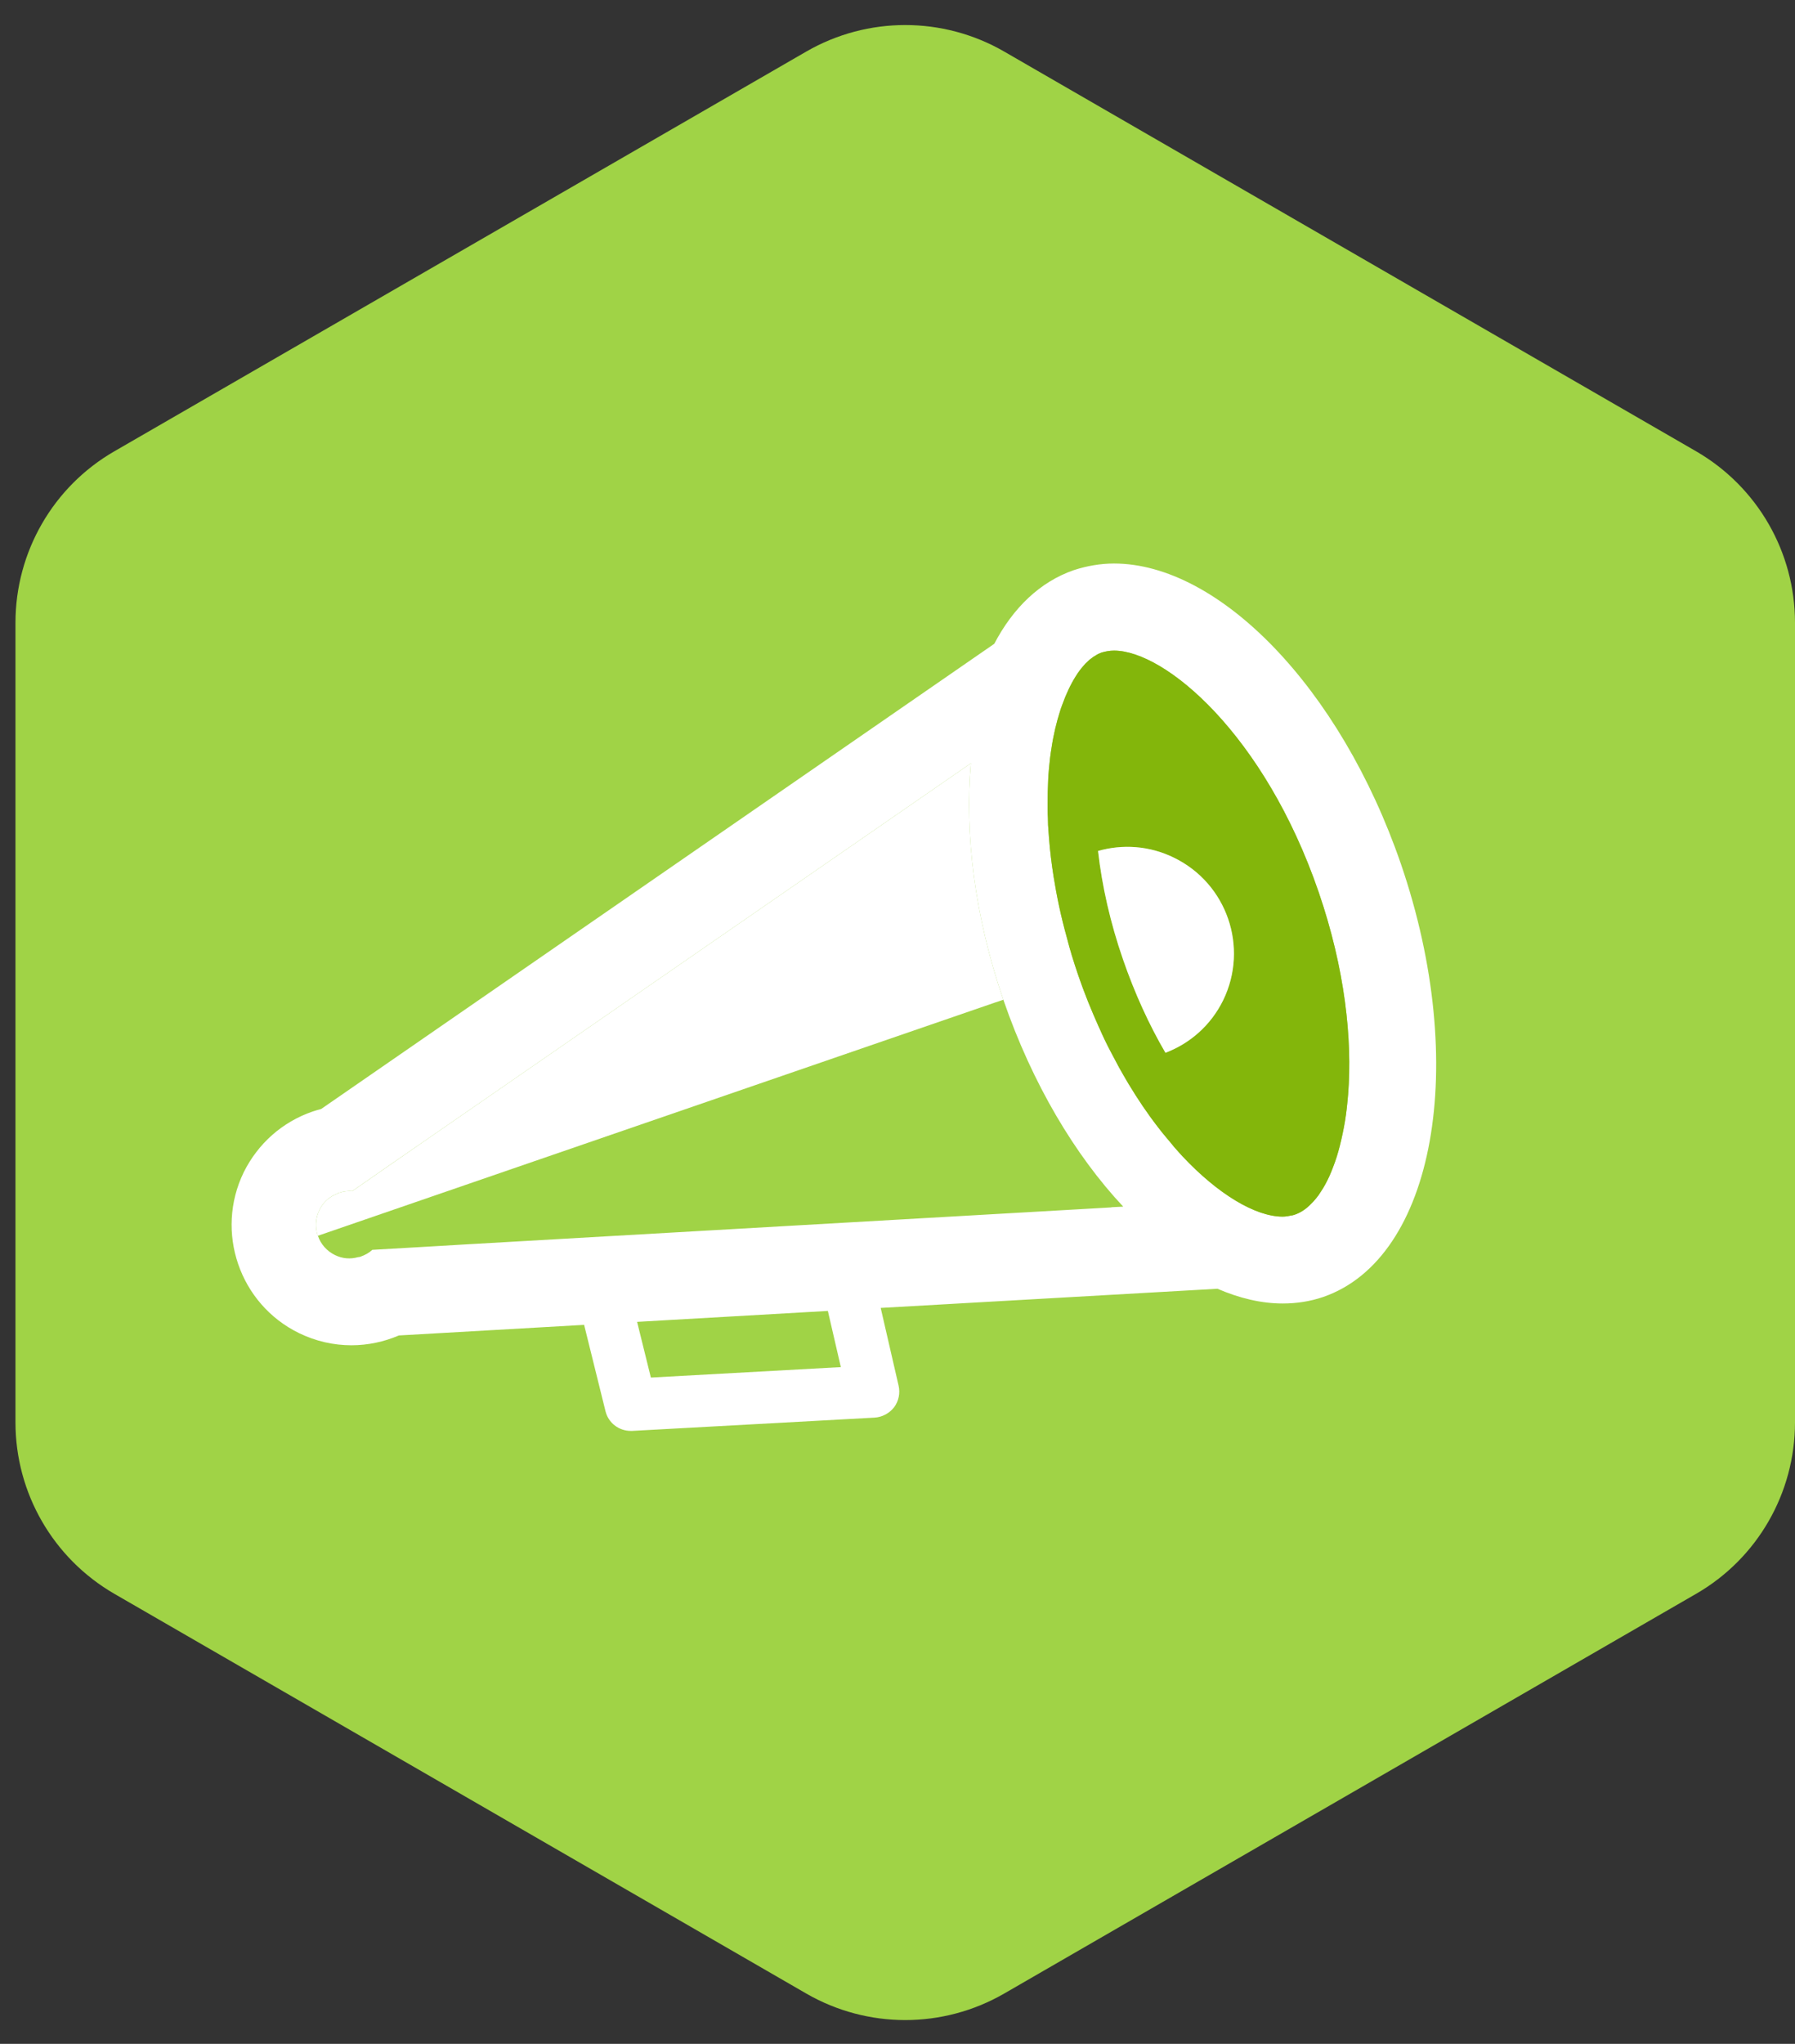 <svg width="58" height="66" viewBox="0 0 58 66" fill="none" xmlns="http://www.w3.org/2000/svg">
<rect x="0" y="0" width="58" height="66" fill="#333333" stroke="none"/>
<path d="M58 45.931V20.109C58 17.825 56.784 15.719 54.806 14.574L32.444 1.663C30.466 0.524 28.034 0.524 26.056 1.663L3.694 14.574C1.716 15.714 0.5 17.825 0.5 20.109V45.931C0.5 48.215 1.716 50.321 3.694 51.466L26.056 64.377C28.034 65.516 30.466 65.516 32.444 64.377L54.806 51.466C56.784 50.326 58 48.215 58 45.931Z" fill="#A0D346"/>
<path d="M45.268 27.903C43.3 22.179 39.375 18.197 35.996 18.197C35.557 18.197 35.117 18.274 34.693 18.412C33.604 18.79 32.735 19.628 32.127 20.789L10.379 35.81C10.287 35.836 10.195 35.861 10.103 35.892C9.122 36.229 8.335 36.929 7.875 37.855C6.94 39.776 7.737 42.107 9.659 43.047C10.206 43.313 10.783 43.441 11.356 43.441C11.887 43.441 12.409 43.329 12.889 43.124L18.874 42.782L19.564 45.567C19.656 45.946 19.993 46.206 20.382 46.206H20.428L28.263 45.777C28.509 45.761 28.738 45.639 28.892 45.44C29.04 45.24 29.091 44.985 29.035 44.744L28.457 42.235L39.339 41.616C40.049 41.923 40.76 42.092 41.445 42.092C41.895 42.092 42.334 42.025 42.753 41.882C46.362 40.64 47.486 34.374 45.268 27.903ZM21.031 44.484L20.586 42.685L26.75 42.332L27.169 44.146L21.031 44.484ZM35.909 38.989L18.143 40.006L15.204 40.175H15.194L13.717 40.262L12.03 40.359C11.928 40.456 11.795 40.528 11.652 40.579C11.627 40.589 11.601 40.594 11.575 40.594C11.32 40.666 11.064 40.645 10.824 40.528C10.563 40.4 10.364 40.18 10.272 39.904H10.267C10.175 39.628 10.195 39.327 10.323 39.066C10.441 38.826 10.63 38.652 10.875 38.555C10.89 38.539 10.916 38.529 10.947 38.519C11.085 38.473 11.238 38.447 11.381 38.463L12.771 37.497L13.993 36.654L31.371 24.648C31.166 26.901 31.488 29.575 32.419 32.283C32.419 32.283 32.42 32.287 32.424 32.294C33.359 35.003 34.739 37.308 36.293 38.964L35.904 38.984H35.909V38.989ZM43.561 35.33C43.535 35.636 43.505 35.928 43.459 36.204C43.413 36.48 43.356 36.74 43.295 36.986C43.234 37.231 43.162 37.461 43.08 37.671C43.044 37.773 42.998 37.875 42.958 37.972C42.871 38.161 42.779 38.335 42.676 38.483C42.63 38.56 42.579 38.632 42.523 38.698C42.472 38.764 42.416 38.821 42.36 38.877C42.196 39.045 42.022 39.158 41.843 39.219C41.792 39.24 41.741 39.25 41.685 39.255C41.664 39.26 41.649 39.265 41.629 39.265C41.618 39.276 41.608 39.276 41.598 39.27C41.552 39.281 41.501 39.286 41.445 39.286C40.56 39.286 39.349 38.555 38.204 37.333C38.143 37.267 38.082 37.2 38.02 37.129C37.969 37.073 37.918 37.016 37.872 36.955C37.795 36.863 37.719 36.771 37.642 36.679C37.565 36.587 37.489 36.495 37.417 36.398C37.08 35.964 36.763 35.493 36.461 34.992C36.41 34.906 36.354 34.813 36.303 34.721C36.252 34.635 36.206 34.548 36.155 34.461C36.109 34.374 36.063 34.287 36.017 34.2C35.971 34.118 35.93 34.042 35.889 33.96C35.756 33.709 35.633 33.454 35.521 33.193C35.511 33.178 35.506 33.168 35.501 33.152C35.378 32.882 35.265 32.611 35.153 32.335C35.041 32.053 34.933 31.767 34.836 31.481C34.698 31.077 34.57 30.668 34.468 30.259C34.284 29.605 34.146 28.951 34.044 28.307C33.977 27.888 33.926 27.469 33.896 27.065C33.885 26.922 33.875 26.779 33.865 26.641C33.865 26.564 33.86 26.493 33.86 26.416C33.855 26.329 33.85 26.242 33.85 26.16V25.941C33.85 25.721 33.855 25.501 33.865 25.286C33.865 25.123 33.88 24.959 33.896 24.801C33.916 24.576 33.942 24.356 33.977 24.147C34.008 23.937 34.049 23.733 34.095 23.533C34.141 23.339 34.192 23.15 34.248 22.976C34.269 22.905 34.294 22.833 34.32 22.767C34.448 22.409 34.596 22.097 34.759 21.836C34.836 21.714 34.918 21.601 35.005 21.504C35.046 21.453 35.092 21.407 35.138 21.366C35.178 21.325 35.224 21.284 35.27 21.254C35.311 21.218 35.352 21.192 35.393 21.172C35.46 21.126 35.526 21.095 35.598 21.07C35.725 21.034 35.853 21.008 35.996 21.008C37.647 21.008 40.862 23.717 42.61 28.813C43.459 31.287 43.699 33.546 43.561 35.33Z" fill="white"/>
<path d="M42.611 28.814C40.862 23.719 37.648 21.01 35.997 21.01C35.854 21.01 35.726 21.035 35.598 21.071C35.526 21.097 35.46 21.127 35.394 21.173C35.353 21.194 35.312 21.219 35.271 21.255C35.225 21.286 35.179 21.327 35.138 21.367C35.092 21.408 35.046 21.454 35.005 21.506C34.918 21.603 34.837 21.715 34.76 21.838C34.596 22.098 34.448 22.41 34.32 22.768C34.295 22.834 34.269 22.906 34.249 22.977C34.193 23.151 34.141 23.34 34.095 23.535C34.049 23.734 34.008 23.938 33.978 24.148C33.942 24.358 33.916 24.577 33.896 24.802C33.881 24.961 33.87 25.124 33.865 25.288C33.855 25.502 33.85 25.722 33.85 25.942V26.162C33.85 26.244 33.855 26.33 33.86 26.417C33.86 26.494 33.865 26.566 33.865 26.642C33.876 26.78 33.886 26.923 33.896 27.066C33.927 27.47 33.978 27.889 34.044 28.308C34.147 28.952 34.285 29.607 34.468 30.261C34.571 30.67 34.699 31.079 34.837 31.482C34.934 31.769 35.041 32.055 35.153 32.336C35.266 32.612 35.378 32.883 35.501 33.154C35.506 33.169 35.511 33.179 35.521 33.195C35.634 33.455 35.757 33.711 35.889 33.961C35.93 34.043 35.971 34.12 36.017 34.202C36.063 34.288 36.109 34.375 36.155 34.462C36.206 34.549 36.252 34.636 36.303 34.723C36.355 34.815 36.411 34.907 36.462 34.994C36.763 35.495 37.08 35.965 37.418 36.399C37.489 36.496 37.566 36.588 37.642 36.68C37.719 36.772 37.796 36.864 37.873 36.956C37.919 37.018 37.97 37.074 38.021 37.13C38.082 37.202 38.143 37.268 38.205 37.335C39.35 38.556 40.561 39.287 41.445 39.287C41.501 39.287 41.553 39.282 41.599 39.272C41.609 39.277 41.619 39.277 41.629 39.267C41.65 39.267 41.665 39.267 41.685 39.256C41.742 39.251 41.793 39.241 41.844 39.221C42.023 39.159 42.197 39.047 42.36 38.878C42.416 38.822 42.472 38.766 42.524 38.699C42.58 38.633 42.631 38.561 42.677 38.485C42.779 38.336 42.871 38.163 42.958 37.974C42.999 37.876 43.045 37.774 43.081 37.672C43.163 37.462 43.234 37.232 43.295 36.992C43.357 36.742 43.413 36.481 43.459 36.205C43.505 35.929 43.536 35.638 43.561 35.331C43.699 33.547 43.459 31.288 42.611 28.814ZM39.523 32.3C39.125 33.113 38.445 33.701 37.658 33.997C37.126 33.087 36.661 32.065 36.288 30.987C35.879 29.806 35.608 28.615 35.48 27.48C36.268 27.256 37.142 27.307 37.939 27.7C39.646 28.533 40.356 30.593 39.523 32.3Z" fill="#83B60B"/>
<path d="M32.419 32.284L32.173 32.366L15.021 38.27L10.272 39.905H10.267C10.175 39.629 10.196 39.328 10.323 39.067C10.441 38.827 10.63 38.653 10.876 38.556C10.891 38.54 10.916 38.53 10.947 38.52C11.085 38.474 11.238 38.448 11.382 38.464L12.772 37.498L13.993 36.654L31.371 24.648C31.167 26.902 31.489 29.576 32.419 32.284Z" fill="white"/>
<path d="M39.523 32.299C39.125 33.111 38.445 33.699 37.658 33.996C37.126 33.086 36.661 32.064 36.288 30.985C35.879 29.805 35.608 28.614 35.48 27.479C36.268 27.254 37.142 27.305 37.939 27.699C39.646 28.532 40.356 30.592 39.523 32.299Z" fill="white"/>
</svg>
